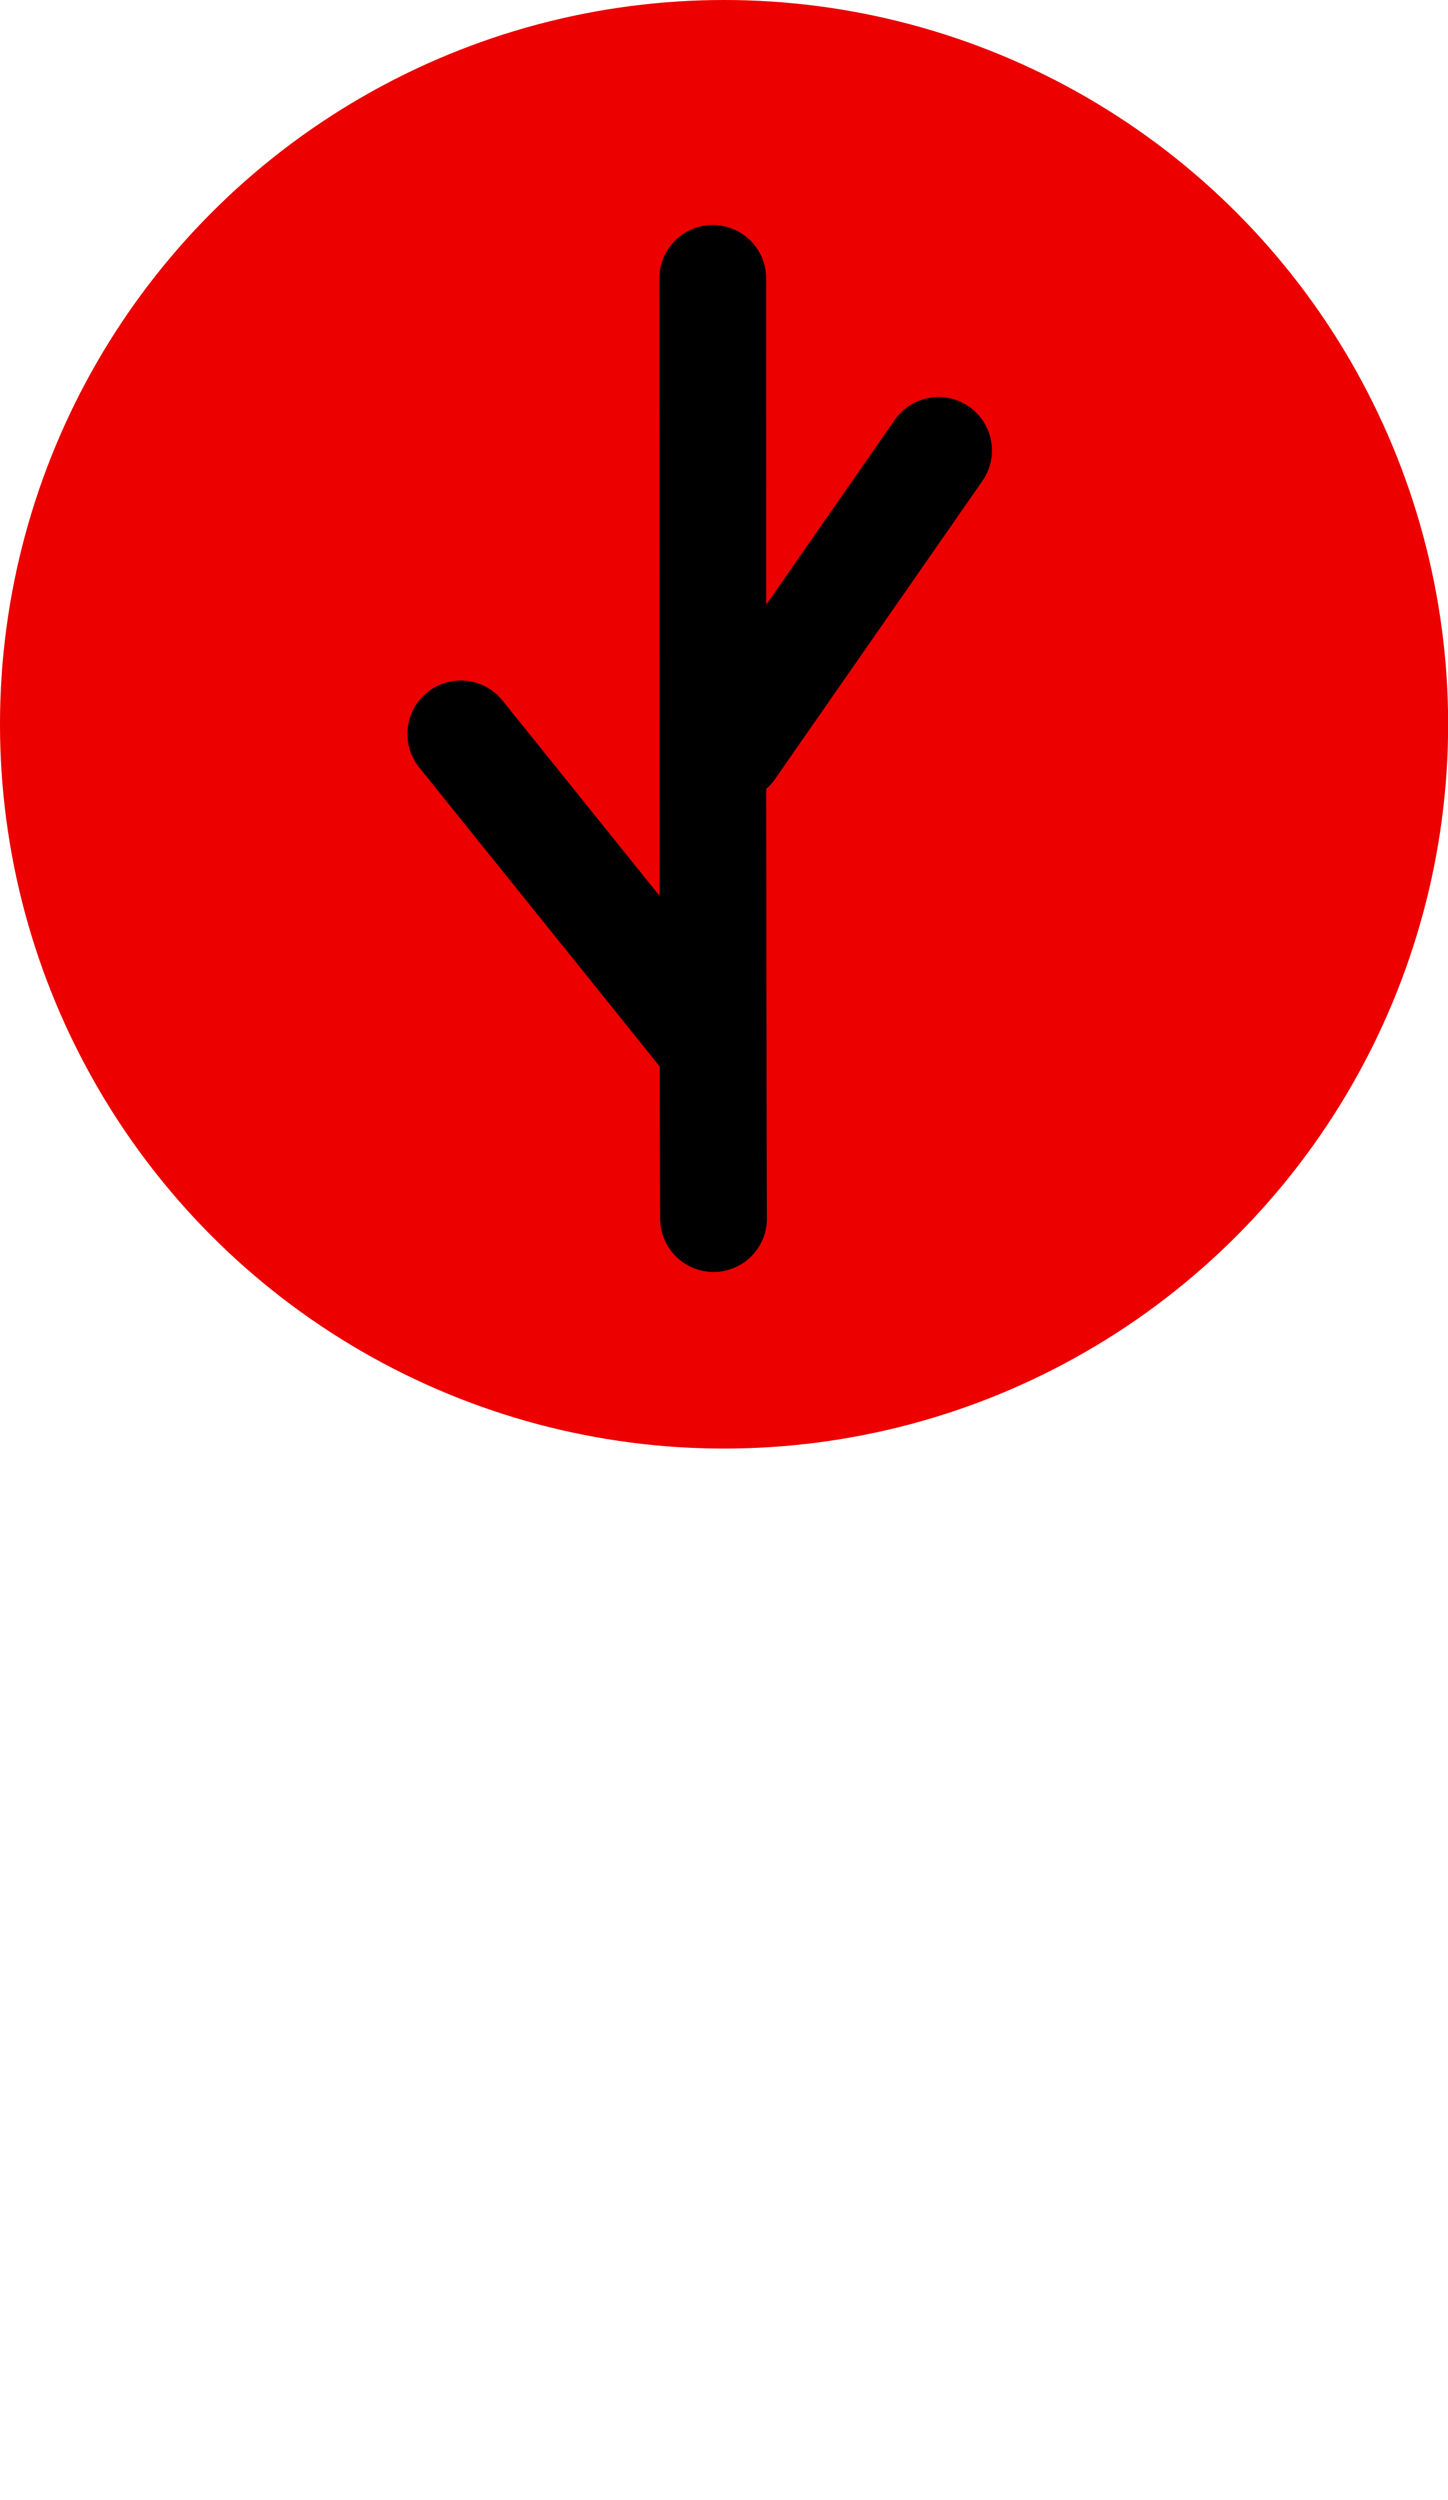 <?xml version="1.0" encoding="utf-8"?>
<svg width="104.99" height="181.23" viewBox="0 0 104.99 181.23" xmlns="http://www.w3.org/2000/svg" xmlns:bx="https://boxy-svg.com">
  <defs>
    <style>
      .a {
        fill: #76923e;
      }

      .b {
        fill: #324416;
      }
    </style>
  </defs>
  <title>Tree</title>
  <g>
    <circle class="a" cx="52.5" cy="52.5" r="52.5" style="fill: rgb(236, 0, 0);"/>
    <g id="layer1" transform="matrix(2.073, 0, 0, 2.073, -139.27, -223.999)" style="">
      <path id="path10" d="M 92.113 117.79 C 92.113 149.632 92.14 150.664 92.14 150.664" style="fill: none; stroke: rgb(0, 0, 0); stroke-linejoin: miter; stroke-opacity: 1; stroke-linecap: round; stroke-width: 3.735px;" bx:origin="10.090728 0.5"/>
      <path id="path14" d="M 92.763 134.223 C 100.01 123.807 100.01 123.807 100.01 123.807 L 100.01 123.807" style="fill: none; stroke: rgb(0, 0, 0); stroke-linejoin: miter; stroke-opacity: 1; stroke-linecap: round; stroke-width: 3.735px;"/>
      <path style="fill: none; stroke: rgb(0, 0, 0); stroke-linejoin: miter; stroke-opacity: 1; stroke-linecap: round; stroke-width: 3.735px;" d="M 92.008 144.542 C 83.3 133.718 83.3 133.718 83.3 133.718 L 83.3 133.718" id="path14-4"/>
    </g>
  </g>
</svg>
